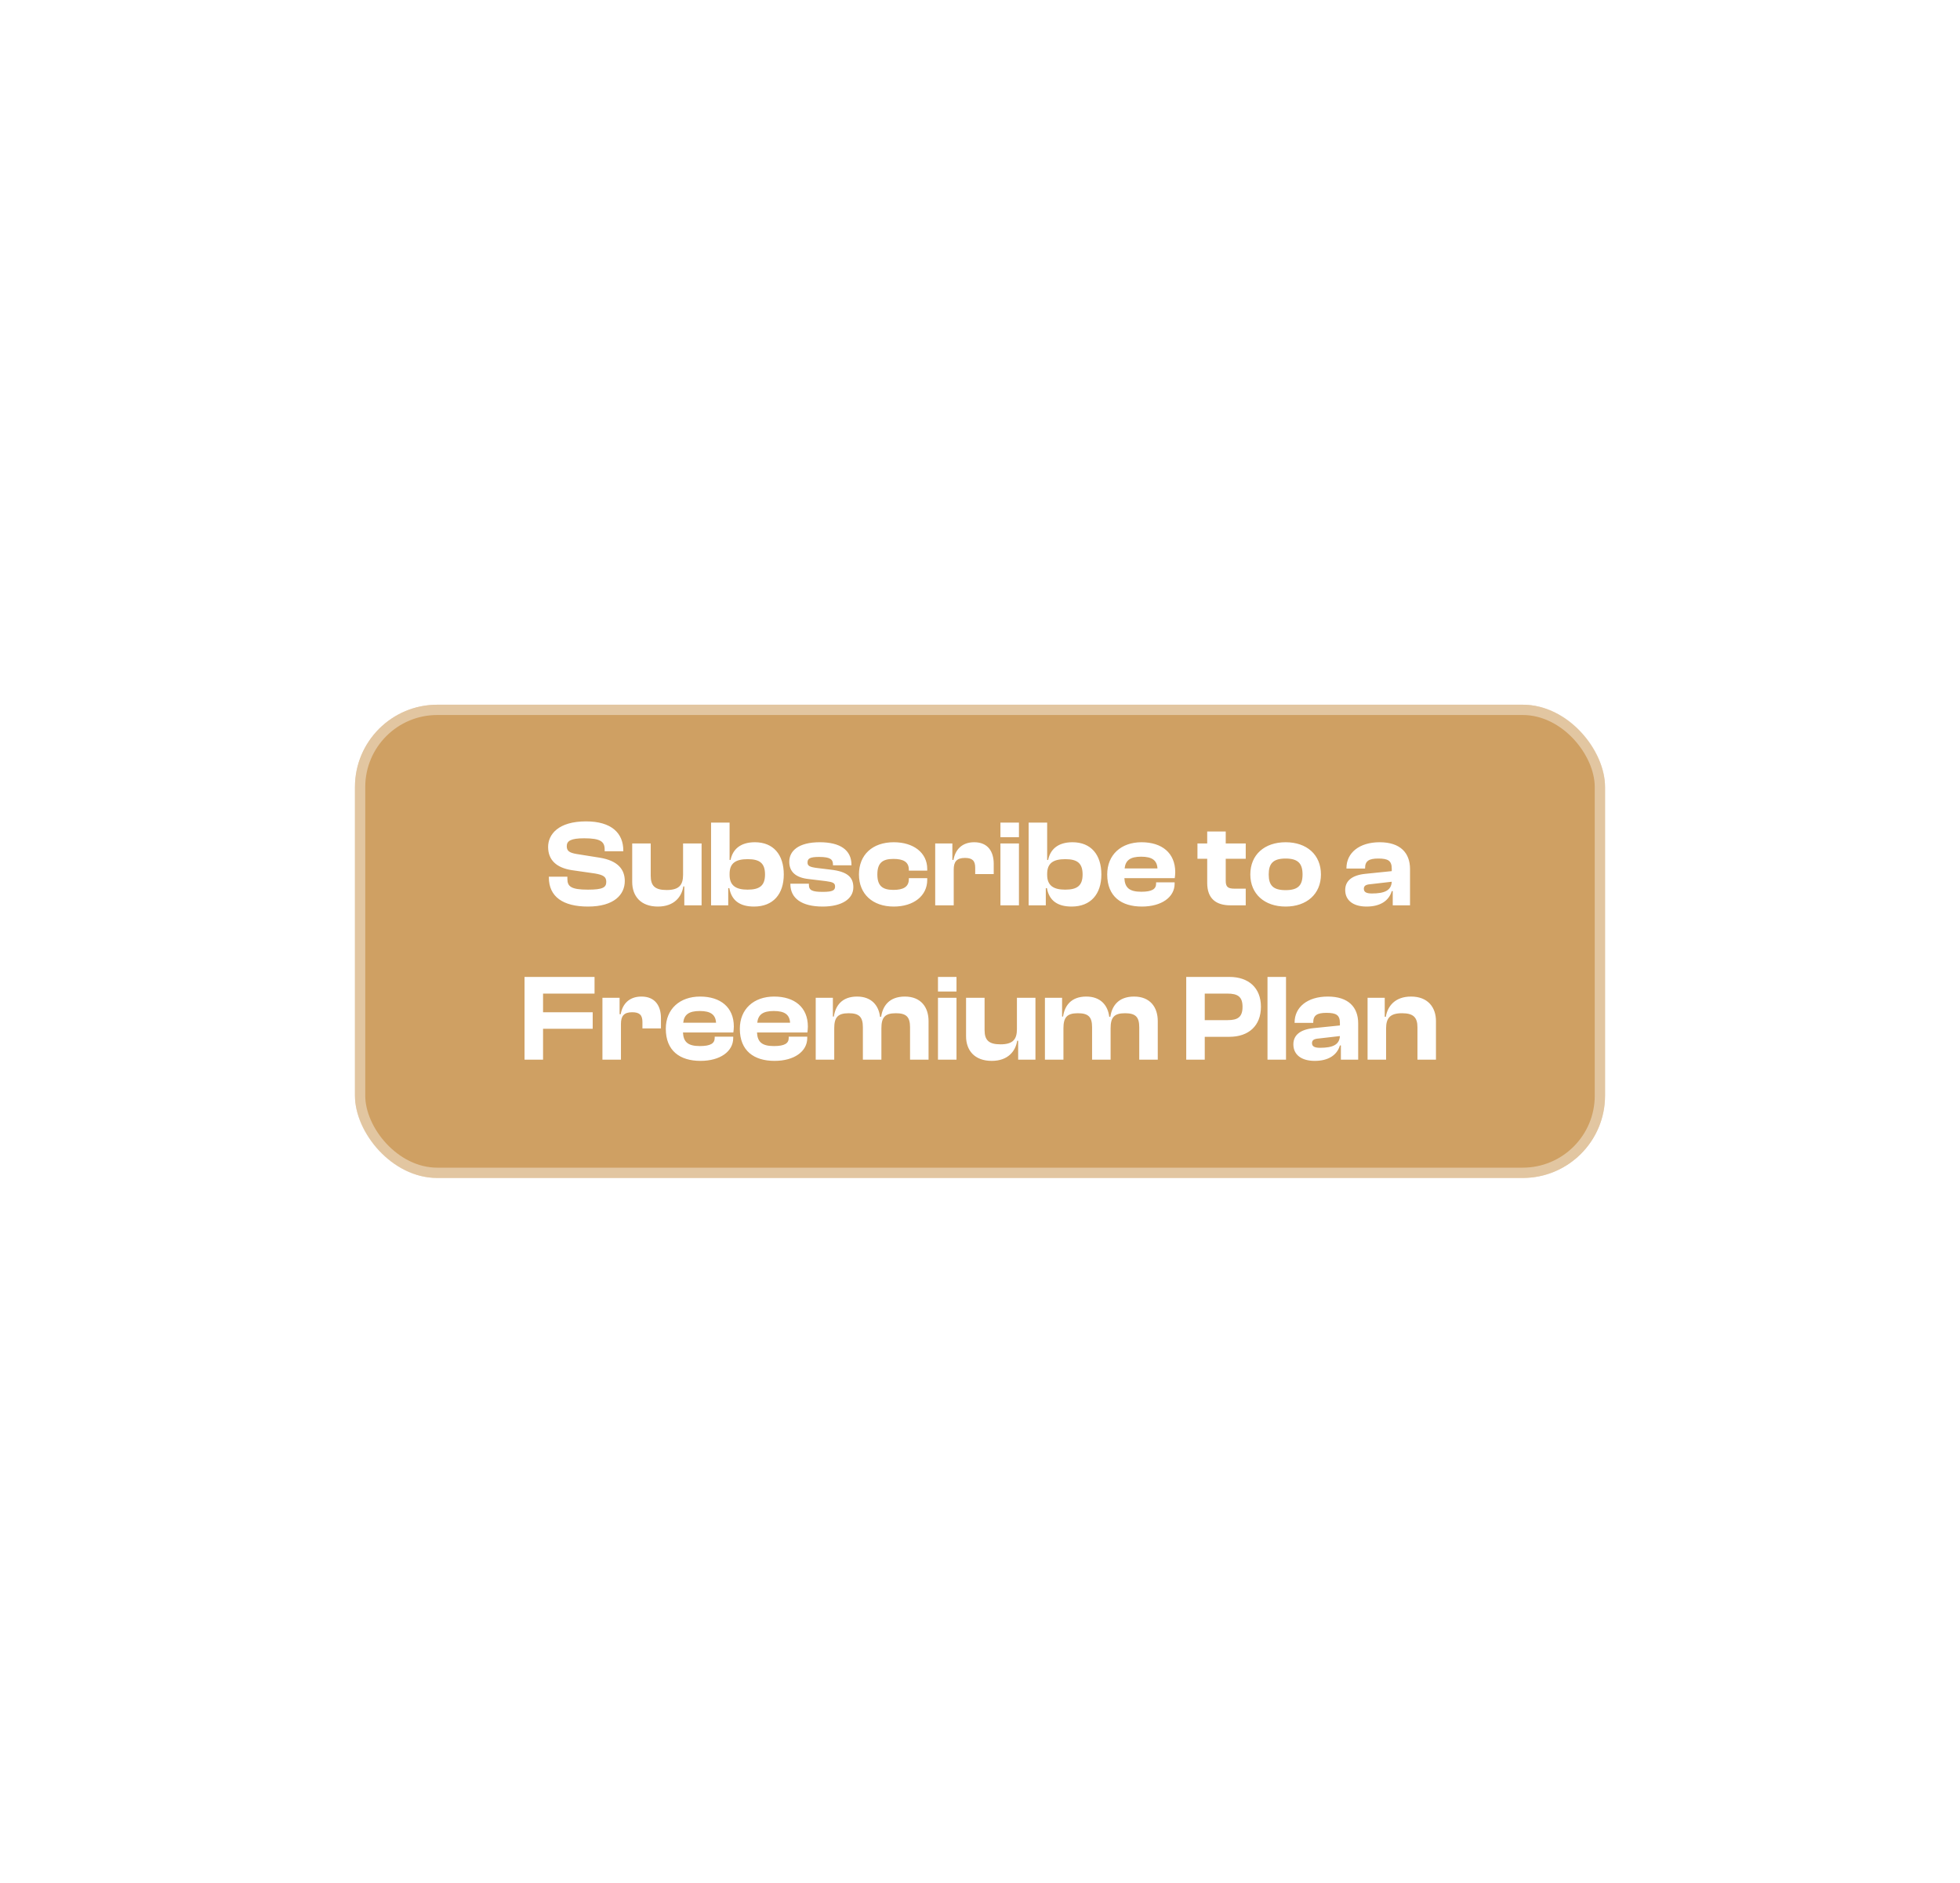 <svg width="381" height="366" viewBox="0 0 381 366" fill="none" xmlns="http://www.w3.org/2000/svg">
<g filter="url(#filter0_d_133_307)">
<rect x="4" y="4" width="373" height="358" rx="20" fill="white" fill-opacity="0.6" shape-rendering="crispEdges"/>
<rect x="69" y="137" width="243" height="92" rx="16" fill="#CFA063"/>
<rect x="70" y="138" width="241" height="90" rx="15" stroke="white" stroke-opacity="0.4" stroke-width="2"/>
<path d="M114.299 176.24C109.427 176.24 106.691 174.32 106.691 170.576V170.432H110.291V170.864C110.291 172.352 111.035 172.952 114.299 172.952C117.179 172.952 117.851 172.52 117.851 171.44C117.851 170.456 117.299 170.096 115.643 169.808L111.131 169.16C108.251 168.704 106.547 167.264 106.547 164.648C106.547 162.224 108.515 159.68 113.915 159.68C118.859 159.68 121.163 161.96 121.163 165.344V165.488H117.539V165.152C117.539 163.616 116.747 162.968 113.555 162.968C110.963 162.968 110.171 163.472 110.171 164.504C110.171 165.44 110.699 165.776 112.043 166.016L116.555 166.736C120.155 167.312 121.451 169.064 121.451 171.272C121.451 173.888 119.411 176.24 114.299 176.24ZM127.885 176.24C124.501 176.24 122.893 174.152 122.893 171.464V163.976H126.493V170.264C126.493 172.208 127.309 173.024 129.589 173.024C131.941 173.024 132.781 172.112 132.781 170.072V163.976H136.381V176H133.021V172.328H132.829C132.517 174.344 131.053 176.24 127.885 176.24ZM141.558 176H138.222V159.92H141.822V167.168H142.014C142.422 165.152 143.886 163.736 146.742 163.736C150.342 163.736 152.358 166.16 152.358 170C152.358 173.792 150.318 176.24 146.574 176.24C143.79 176.24 142.206 175.04 141.774 172.664H141.558V176ZM141.822 170.072C141.822 172.16 143.046 172.952 145.326 172.952C147.654 172.952 148.71 172.184 148.71 170C148.71 167.792 147.654 167.024 145.35 167.024C143.022 167.024 141.822 167.792 141.822 169.88V170.072ZM159.927 176.24C155.871 176.24 153.639 174.656 153.639 171.872V171.8H157.239V172.016C157.239 173.096 157.911 173.384 159.951 173.384C161.871 173.384 162.327 173.072 162.327 172.352C162.327 171.68 161.967 171.488 160.551 171.296L157.167 170.888C154.767 170.624 153.423 169.544 153.423 167.528C153.423 165.416 155.223 163.736 159.351 163.736C163.287 163.736 165.519 165.224 165.519 168.152V168.224H161.919V168.08C161.919 167.096 161.439 166.592 159.231 166.592C157.431 166.592 156.975 166.904 156.975 167.672C156.975 168.296 157.311 168.56 158.895 168.752L161.463 169.064C164.679 169.424 165.879 170.504 165.879 172.496C165.879 174.752 163.647 176.24 159.927 176.24ZM173.739 176.24C169.611 176.24 166.971 173.792 166.971 170C166.971 166.16 169.611 163.736 173.739 163.736C177.603 163.736 180.243 165.8 180.243 168.92V169.256H176.667V169.064C176.667 167.528 175.539 166.976 173.667 166.976C171.531 166.976 170.547 167.768 170.547 170C170.547 172.208 171.531 173 173.667 173C175.539 173 176.667 172.448 176.667 170.912V170.72H180.243V171.056C180.243 174.152 177.603 176.24 173.739 176.24ZM185.392 176H181.792V163.976H185.128V167.168H185.344C185.68 165.224 186.952 163.736 189.376 163.736C192.064 163.736 193.168 165.584 193.168 167.936V169.928H189.568V168.68C189.568 167.36 189.04 166.784 187.576 166.784C185.968 166.784 185.392 167.528 185.392 169.04V176ZM198.072 162.752H194.472V159.92H198.072V162.752ZM198.072 176H194.472V163.976H198.072V176ZM203.292 176H199.956V159.92H203.556V167.168H203.748C204.156 165.152 205.62 163.736 208.476 163.736C212.076 163.736 214.092 166.16 214.092 170C214.092 173.792 212.052 176.24 208.308 176.24C205.524 176.24 203.94 175.04 203.508 172.664H203.292V176ZM203.556 170.072C203.556 172.16 204.78 172.952 207.06 172.952C209.388 172.952 210.444 172.184 210.444 170C210.444 167.792 209.388 167.024 207.084 167.024C204.756 167.024 203.556 167.792 203.556 169.88V170.072ZM221.973 176.24C217.965 176.24 215.229 174.272 215.229 170C215.229 166.16 217.941 163.736 221.901 163.736C225.837 163.736 228.453 165.8 228.453 169.568C228.453 170 228.405 170.312 228.357 170.72H218.565C218.661 172.568 219.525 173.36 221.853 173.36C223.989 173.36 224.733 172.808 224.733 171.776V171.536H228.333V171.8C228.333 174.416 225.789 176.24 221.973 176.24ZM221.829 166.544C219.693 166.544 218.781 167.264 218.613 168.824H224.997C224.901 167.24 223.941 166.544 221.829 166.544ZM242.155 176H239.179C236.371 176 234.667 174.68 234.667 171.656V166.952H232.771V163.976H234.667V161.648H238.267V163.976H242.155V166.952H238.267V171.248C238.267 172.448 238.723 172.76 239.995 172.76H242.155V176ZM249.911 176.24C245.807 176.24 243.047 173.792 243.047 170C243.047 166.16 245.807 163.736 249.911 163.736C254.015 163.736 256.775 166.16 256.775 170C256.775 173.792 254.015 176.24 249.911 176.24ZM249.911 173.048C252.335 173.048 253.199 172.112 253.199 170C253.199 167.888 252.335 166.904 249.911 166.904C247.463 166.904 246.623 167.888 246.623 170C246.623 172.112 247.463 173.048 249.911 173.048ZM265.644 176.24C263.052 176.24 261.492 175.04 261.492 173.024C261.492 171.248 262.812 170.144 265.38 169.88L270.54 169.352V168.896C270.54 167.336 269.844 166.904 267.924 166.904C266.1 166.904 265.356 167.384 265.356 168.752V168.848H261.732V168.776C261.732 165.8 264.228 163.736 268.188 163.736C272.196 163.736 274.092 165.8 274.092 168.944V176H270.732V173.24H270.54C269.988 175.112 268.308 176.24 265.644 176.24ZM265.116 172.784C265.116 173.432 265.62 173.696 266.676 173.696C269.124 173.696 270.444 173.12 270.54 171.416L266.364 171.896C265.5 171.968 265.116 172.208 265.116 172.784ZM105.564 206H101.964V189.92H115.572V193.16H105.564V196.784H115.212V200H105.564V206ZM120.705 206H117.105V193.976H120.441V197.168H120.657C120.993 195.224 122.265 193.736 124.689 193.736C127.377 193.736 128.481 195.584 128.481 197.936V199.928H124.881V198.68C124.881 197.36 124.353 196.784 122.889 196.784C121.281 196.784 120.705 197.528 120.705 199.04V206ZM136.168 206.24C132.16 206.24 129.424 204.272 129.424 200C129.424 196.16 132.136 193.736 136.096 193.736C140.032 193.736 142.648 195.8 142.648 199.568C142.648 200 142.6 200.312 142.552 200.72H132.76C132.856 202.568 133.72 203.36 136.048 203.36C138.184 203.36 138.928 202.808 138.928 201.776V201.536H142.528V201.8C142.528 204.416 139.984 206.24 136.168 206.24ZM136.024 196.544C133.888 196.544 132.976 197.264 132.808 198.824H139.192C139.096 197.24 138.136 196.544 136.024 196.544ZM150.559 206.24C146.551 206.24 143.815 204.272 143.815 200C143.815 196.16 146.527 193.736 150.487 193.736C154.423 193.736 157.039 195.8 157.039 199.568C157.039 200 156.991 200.312 156.943 200.72H147.151C147.247 202.568 148.111 203.36 150.439 203.36C152.575 203.36 153.319 202.808 153.319 201.776V201.536H156.919V201.8C156.919 204.416 154.375 206.24 150.559 206.24ZM150.415 196.544C148.279 196.544 147.367 197.264 147.199 198.824H153.583C153.487 197.24 152.527 196.544 150.415 196.544ZM162.165 206H158.565V193.976H161.901V197.624H162.093C162.381 195.608 163.581 193.736 166.605 193.736C169.389 193.736 170.805 195.44 171.069 197.672H171.285C171.573 195.632 172.797 193.736 175.893 193.736C178.989 193.736 180.501 195.776 180.501 198.512V206H176.901V199.712C176.901 197.72 176.205 196.976 174.141 196.976C171.957 196.976 171.333 197.84 171.333 199.928V206H167.733V199.712C167.733 197.72 167.037 196.976 164.973 196.976C162.789 196.976 162.165 197.84 162.165 199.928V206ZM185.931 192.752H182.331V189.92H185.931V192.752ZM185.931 206H182.331V193.976H185.931V206ZM192.783 206.24C189.399 206.24 187.791 204.152 187.791 201.464V193.976H191.391V200.264C191.391 202.208 192.207 203.024 194.487 203.024C196.839 203.024 197.679 202.112 197.679 200.072V193.976H201.279V206H197.919V202.328H197.727C197.415 204.344 195.951 206.24 192.783 206.24ZM206.72 206H203.12V193.976H206.456V197.624H206.648C206.936 195.608 208.136 193.736 211.16 193.736C213.944 193.736 215.36 195.44 215.624 197.672H215.84C216.128 195.632 217.352 193.736 220.448 193.736C223.544 193.736 225.056 195.776 225.056 198.512V206H221.456V199.712C221.456 197.72 220.76 196.976 218.696 196.976C216.512 196.976 215.888 197.84 215.888 199.928V206H212.288V199.712C212.288 197.72 211.592 196.976 209.528 196.976C207.344 196.976 206.72 197.84 206.72 199.928V206ZM234.189 206H230.589V189.92H238.989C242.709 189.92 245.109 192.032 245.109 195.728C245.109 199.424 242.709 201.56 238.989 201.56H234.189V206ZM238.605 193.16H234.189V198.32H238.605C240.597 198.32 241.533 197.744 241.533 195.728C241.533 193.76 240.597 193.16 238.605 193.16ZM249.986 206H246.386V189.92H249.986V206ZM255.566 206.24C252.974 206.24 251.414 205.04 251.414 203.024C251.414 201.248 252.734 200.144 255.302 199.88L260.462 199.352V198.896C260.462 197.336 259.766 196.904 257.846 196.904C256.022 196.904 255.278 197.384 255.278 198.752V198.848H251.654V198.776C251.654 195.8 254.15 193.736 258.11 193.736C262.118 193.736 264.014 195.8 264.014 198.944V206H260.654V203.24H260.462C259.91 205.112 258.23 206.24 255.566 206.24ZM255.038 202.784C255.038 203.432 255.542 203.696 256.598 203.696C259.046 203.696 260.366 203.12 260.462 201.416L256.286 201.896C255.422 201.968 255.038 202.208 255.038 202.784ZM269.439 206H265.839V193.976H269.175V197.672H269.391C269.703 195.656 271.143 193.736 274.287 193.736C277.575 193.736 279.135 195.848 279.135 198.512V206H275.535V199.712C275.535 197.792 274.743 196.976 272.535 196.976C270.255 196.976 269.439 197.888 269.439 199.928V206Z" fill="white"/>
</g>
<defs>
<filter id="filter0_d_133_307" x="0" y="0" width="381" height="366" filterUnits="userSpaceOnUse" color-interpolation-filters="sRGB">
<feFlood flood-opacity="0" result="BackgroundImageFix"/>
<feColorMatrix in="SourceAlpha" type="matrix" values="0 0 0 0 0 0 0 0 0 0 0 0 0 0 0 0 0 0 127 0" result="hardAlpha"/>
<feOffset/>
<feGaussianBlur stdDeviation="2"/>
<feComposite in2="hardAlpha" operator="out"/>
<feColorMatrix type="matrix" values="0 0 0 0 0 0 0 0 0 0 0 0 0 0 0 0 0 0 0.25 0"/>
<feBlend mode="normal" in2="BackgroundImageFix" result="effect1_dropShadow_133_307"/>
<feBlend mode="normal" in="SourceGraphic" in2="effect1_dropShadow_133_307" result="shape"/>
</filter>
</defs>
</svg>
